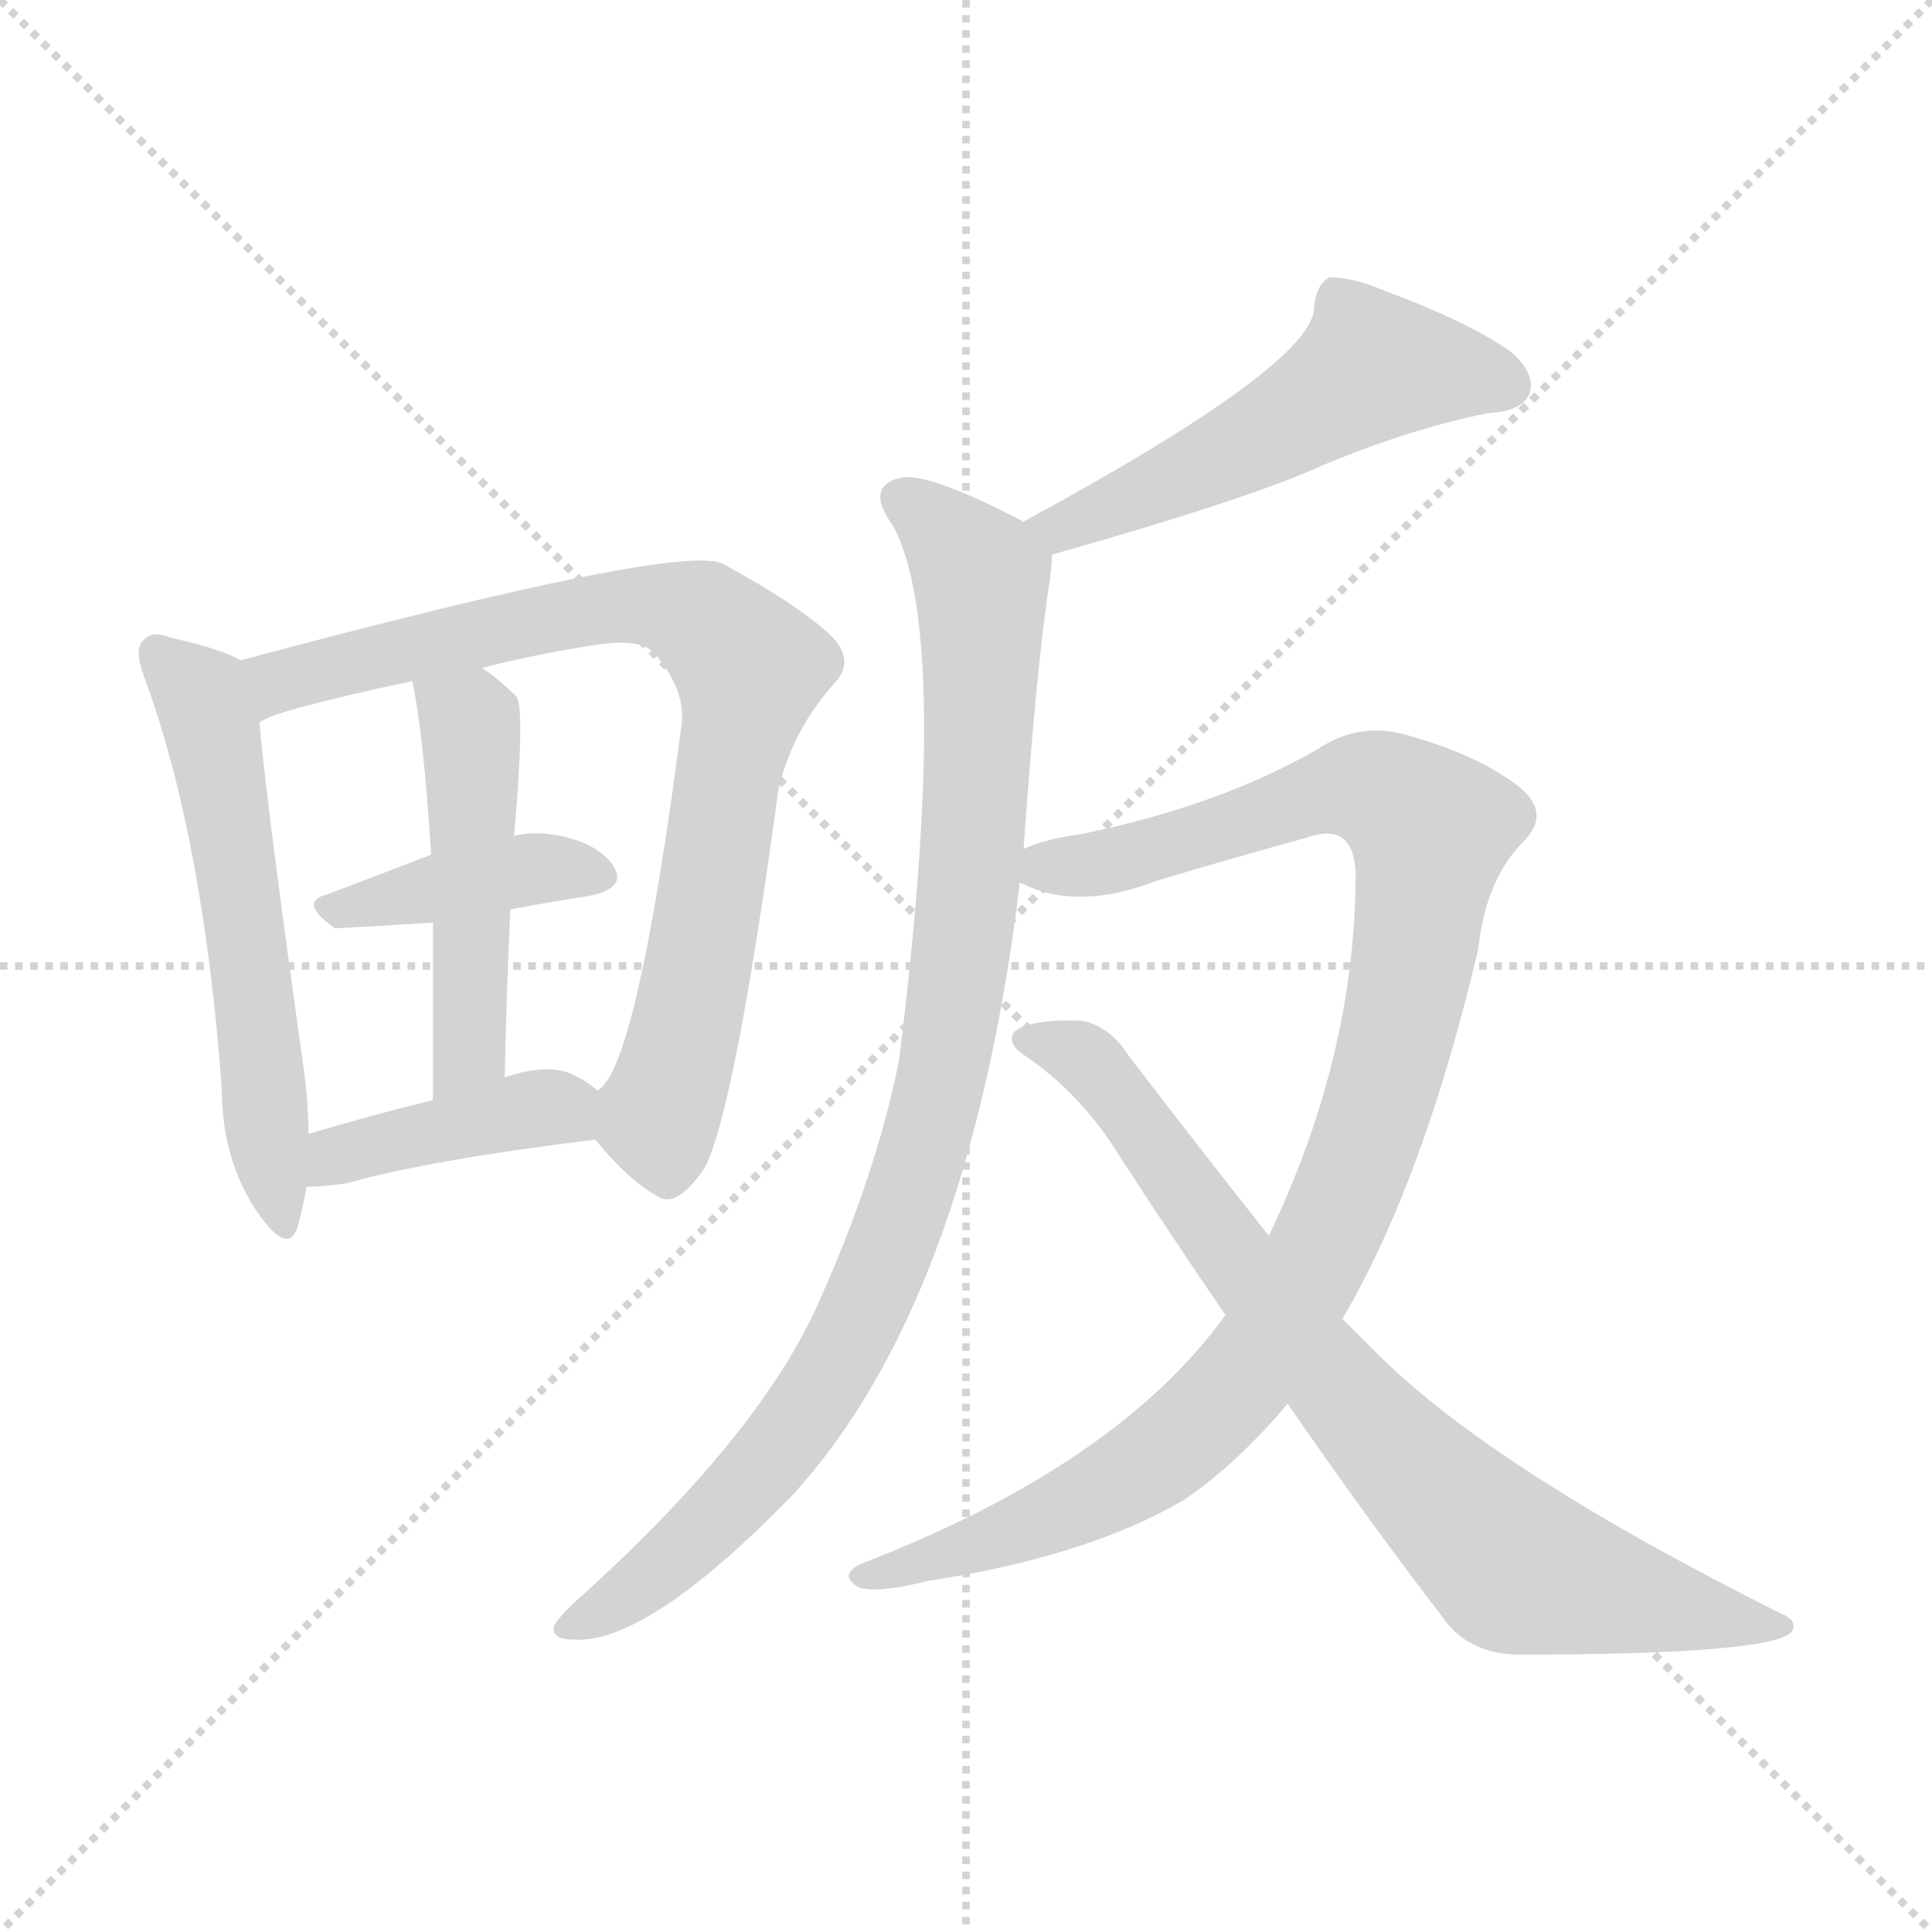 <svg version="1.1" viewBox="0 0 1024 1024" xmlns="http://www.w3.org/2000/svg">
  <g stroke="lightgray" stroke-dasharray="1,1" stroke-width="1" transform="scale(4, 4)">
    <line x1="0" y1="0" x2="256" y2="256"></line>
    <line x1="256" y1="0" x2="0" y2="256"></line>
    <line x1="128" y1="0" x2="128" y2="256"></line>
    <line x1="0" y1="128" x2="256" y2="128"></line>
  </g>
<g transform="scale(1, -1) translate(0, -900)">
   <style type="text/css">
    @keyframes keyframes0 {
      from {
       stroke: blue;
       stroke-dashoffset: 568;
       stroke-width: 128;
       }
       65% {
       animation-timing-function: step-end;
       stroke: blue;
       stroke-dashoffset: 0;
       stroke-width: 128;
       }
       to {
       stroke: black;
       stroke-width: 1024;
       }
       }
       #make-me-a-hanzi-animation-0 {
         animation: keyframes0 0.712s both;
         animation-delay: 0s;
         animation-timing-function: linear;
       }
    @keyframes keyframes1 {
      from {
       stroke: blue;
       stroke-dashoffset: 806;
       stroke-width: 128;
       }
       72% {
       animation-timing-function: step-end;
       stroke: blue;
       stroke-dashoffset: 0;
       stroke-width: 128;
       }
       to {
       stroke: black;
       stroke-width: 1024;
       }
       }
       #make-me-a-hanzi-animation-1 {
         animation: keyframes1 0.906s both;
         animation-delay: 0.712s;
         animation-timing-function: linear;
       }
    @keyframes keyframes2 {
      from {
       stroke: blue;
       stroke-dashoffset: 398;
       stroke-width: 128;
       }
       56% {
       animation-timing-function: step-end;
       stroke: blue;
       stroke-dashoffset: 0;
       stroke-width: 128;
       }
       to {
       stroke: black;
       stroke-width: 1024;
       }
       }
       #make-me-a-hanzi-animation-2 {
         animation: keyframes2 0.574s both;
         animation-delay: 1.618s;
         animation-timing-function: linear;
       }
    @keyframes keyframes3 {
      from {
       stroke: blue;
       stroke-dashoffset: 483;
       stroke-width: 128;
       }
       61% {
       animation-timing-function: step-end;
       stroke: blue;
       stroke-dashoffset: 0;
       stroke-width: 128;
       }
       to {
       stroke: black;
       stroke-width: 1024;
       }
       }
       #make-me-a-hanzi-animation-3 {
         animation: keyframes3 0.643s both;
         animation-delay: 2.192s;
         animation-timing-function: linear;
       }
    @keyframes keyframes4 {
      from {
       stroke: blue;
       stroke-dashoffset: 403;
       stroke-width: 128;
       }
       57% {
       animation-timing-function: step-end;
       stroke: blue;
       stroke-dashoffset: 0;
       stroke-width: 128;
       }
       to {
       stroke: black;
       stroke-width: 1024;
       }
       }
       #make-me-a-hanzi-animation-4 {
         animation: keyframes4 0.578s both;
         animation-delay: 2.835s;
         animation-timing-function: linear;
       }
    @keyframes keyframes5 {
      from {
       stroke: blue;
       stroke-dashoffset: 524;
       stroke-width: 128;
       }
       63% {
       animation-timing-function: step-end;
       stroke: blue;
       stroke-dashoffset: 0;
       stroke-width: 128;
       }
       to {
       stroke: black;
       stroke-width: 1024;
       }
       }
       #make-me-a-hanzi-animation-5 {
         animation: keyframes5 0.676s both;
         animation-delay: 3.413s;
         animation-timing-function: linear;
       }
    @keyframes keyframes6 {
      from {
       stroke: blue;
       stroke-dashoffset: 943;
       stroke-width: 128;
       }
       75% {
       animation-timing-function: step-end;
       stroke: blue;
       stroke-dashoffset: 0;
       stroke-width: 128;
       }
       to {
       stroke: black;
       stroke-width: 1024;
       }
       }
       #make-me-a-hanzi-animation-6 {
         animation: keyframes6 1.017s both;
         animation-delay: 4.09s;
         animation-timing-function: linear;
       }
    @keyframes keyframes7 {
      from {
       stroke: blue;
       stroke-dashoffset: 1022;
       stroke-width: 128;
       }
       77% {
       animation-timing-function: step-end;
       stroke: blue;
       stroke-dashoffset: 0;
       stroke-width: 128;
       }
       to {
       stroke: black;
       stroke-width: 1024;
       }
       }
       #make-me-a-hanzi-animation-7 {
         animation: keyframes7 1.082s both;
         animation-delay: 5.107s;
         animation-timing-function: linear;
       }
    @keyframes keyframes8 {
      from {
       stroke: blue;
       stroke-dashoffset: 787;
       stroke-width: 128;
       }
       72% {
       animation-timing-function: step-end;
       stroke: blue;
       stroke-dashoffset: 0;
       stroke-width: 128;
       }
       to {
       stroke: black;
       stroke-width: 1024;
       }
       }
       #make-me-a-hanzi-animation-8 {
         animation: keyframes8 0.89s both;
         animation-delay: 6.189s;
         animation-timing-function: linear;
       }
</style>
<path d="M 127.5 550.0 Q 117.5 556.0 90.5 562.0 Q 80.5 566.0 76.5 561.0 Q 70.5 557.0 76.5 541.0 Q 107.5 457.0 117.5 324.0 Q 117.5 284.0 137.5 256.0 Q 152.5 235.0 157.5 249.0 Q 160.5 259.0 162.5 271.0 L 163.5 299.0 Q 163.5 317.0 160.5 337.0 Q 141.5 472.0 137.5 517.0 C 134.5 547.0 134.5 547.0 127.5 550.0 Z" fill="lightgray"></path> 
<path d="M 315.5 296.0 Q 333.5 274.0 348.5 266.0 Q 358.5 259.0 373.5 281.0 Q 389.5 312.0 412.5 481.0 Q 419.5 512.0 441.5 537.0 Q 453.5 549.0 441.5 562.0 Q 425.5 578.0 383.5 601.0 Q 362.5 613.0 127.5 550.0 C 98.5 542.0 109.5 506.0 137.5 517.0 Q 143.5 523.0 218.5 539.0 L 255.5 546.0 Q 282.5 553.0 314.5 558.0 Q 339.5 562.0 346.5 554.0 Q 362.5 536.0 361.5 518.0 Q 337.5 332.0 316.5 322.0 C 305.5 307.0 305.5 307.0 315.5 296.0 Z" fill="lightgray"></path> 
<path d="M 270.5 418.0 Q 291.5 422.0 311.5 425.0 Q 333.5 429.0 324.5 442.0 Q 314.5 455.0 290.5 458.0 Q 281.5 459.0 272.5 457.0 L 228.5 447.0 Q 197.5 435.0 173.5 426.0 Q 157.5 422.0 177.5 408.0 Q 180.5 408.0 229.5 411.0 L 270.5 418.0 Z" fill="lightgray"></path> 
<path d="M 267.5 329.0 Q 268.5 377.0 270.5 418.0 L 272.5 457.0 Q 278.5 526.0 273.5 531.0 Q 264.5 540.0 255.5 546.0 C 231.5 564.0 212.5 568.0 218.5 539.0 Q 224.5 511.0 228.5 447.0 L 229.5 411.0 Q 229.5 374.0 229.5 317.0 C 229.5 287.0 266.5 299.0 267.5 329.0 Z" fill="lightgray"></path> 
<path d="M 162.5 271.0 Q 172.5 271.0 184.5 273.0 Q 226.5 285.0 315.5 296.0 C 343.5 300.0 339.5 303.0 316.5 322.0 Q 312.5 326.0 304.5 330.0 Q 291.5 337.0 267.5 329.0 L 229.5 317.0 Q 193.5 308.0 163.5 299.0 C 134.5 290.0 132.5 270.0 162.5 271.0 Z" fill="lightgray"></path> 
<path d="M 557.5 606.0 Q 663.5 636.0 702.5 654.0 Q 748.5 673.0 788.5 681.0 Q 806.5 682.0 810.5 691.0 Q 814.5 701.0 801.5 713.0 Q 779.5 729.0 733.5 746.0 Q 717.5 753.0 704.5 753.0 Q 697.5 749.0 696.5 737.0 Q 696.5 707.0 541.5 623.0 C 515.5 609.0 528.5 598.0 557.5 606.0 Z" fill="lightgray"></path> 
<path d="M 542.5 450.0 Q 549.5 549.0 556.5 593.0 Q 557.5 600.0 557.5 606.0 C 558.5 614.0 558.5 614.0 541.5 623.0 Q 542.5 624.0 541.5 624.0 Q 493.5 649.0 478.5 647.0 Q 457.5 643.0 473.5 621.0 Q 504.5 563.0 476.5 338.0 Q 464.5 278.0 434.5 211.0 Q 404.5 142.0 311.5 57.0 Q 296.5 44.0 293.5 38.0 Q 292.5 31.0 303.5 31.0 Q 342.5 28.0 419.5 107.0 Q 513.5 209.0 540.5 432.0 L 542.5 450.0 Z" fill="lightgray"></path> 
<path d="M 711.5 201.0 Q 754.5 274.0 783.5 397.0 Q 787.5 434.0 807.5 454.0 Q 823.5 470.0 802.5 485.0 Q 780.5 501.0 743.5 511.0 Q 719.5 517.0 698.5 503.0 Q 646.5 473.0 573.5 458.0 Q 552.5 455.0 542.5 450.0 C 513.5 442.0 511.5 441.0 540.5 432.0 Q 541.5 432.0 545.5 430.0 Q 573.5 418.0 612.5 433.0 Q 652.5 445.0 692.5 456.0 Q 717.5 465.0 718.5 437.0 Q 718.5 341.0 672.5 245.0 L 649.5 203.0 Q 592.5 124.0 458.5 72.0 Q 443.5 66.0 454.5 59.0 Q 463.5 55.0 491.5 62.0 Q 576.5 75.0 627.5 105.0 Q 655.5 124.0 682.5 156.0 L 711.5 201.0 Z" fill="lightgray"></path> 
<path d="M 682.5 156.0 Q 724.5 95.0 764.5 43.0 Q 777.5 24.0 803.5 23.0 Q 938.5 23.0 949.5 35.0 Q 953.5 41.0 943.5 45.0 Q 793.5 120.0 731.5 181.0 Q 721.5 191.0 711.5 201.0 L 672.5 245.0 Q 638.5 288.0 598.5 340.0 Q 588.5 356.0 573.5 359.0 Q 545.5 360.0 537.5 353.0 Q 533.5 347.0 542.5 341.0 Q 573.5 320.0 593.5 287.0 Q 621.5 244.0 649.5 203.0 L 682.5 156.0 Z" fill="lightgray"></path> 
      <clipPath id="make-me-a-hanzi-clip-0">
      <path d="M 127.5 550.0 Q 117.5 556.0 90.5 562.0 Q 80.5 566.0 76.5 561.0 Q 70.5 557.0 76.5 541.0 Q 107.5 457.0 117.5 324.0 Q 117.5 284.0 137.5 256.0 Q 152.5 235.0 157.5 249.0 Q 160.5 259.0 162.5 271.0 L 163.5 299.0 Q 163.5 317.0 160.5 337.0 Q 141.5 472.0 137.5 517.0 C 134.5 547.0 134.5 547.0 127.5 550.0 Z" fill="lightgray"></path>
      </clipPath>
      <path clip-path="url(#make-me-a-hanzi-clip-0)" d="M 84.5 554.0 L 106.5 530.0 L 114.5 502.0 L 148.5 254.0 " fill="none" id="make-me-a-hanzi-animation-0" stroke-dasharray="440 880" stroke-linecap="round"></path>

      <clipPath id="make-me-a-hanzi-clip-1">
      <path d="M 315.5 296.0 Q 333.5 274.0 348.5 266.0 Q 358.5 259.0 373.5 281.0 Q 389.5 312.0 412.5 481.0 Q 419.5 512.0 441.5 537.0 Q 453.5 549.0 441.5 562.0 Q 425.5 578.0 383.5 601.0 Q 362.5 613.0 127.5 550.0 C 98.5 542.0 109.5 506.0 137.5 517.0 Q 143.5 523.0 218.5 539.0 L 255.5 546.0 Q 282.5 553.0 314.5 558.0 Q 339.5 562.0 346.5 554.0 Q 362.5 536.0 361.5 518.0 Q 337.5 332.0 316.5 322.0 C 305.5 307.0 305.5 307.0 315.5 296.0 Z" fill="lightgray"></path>
      </clipPath>
      <path clip-path="url(#make-me-a-hanzi-clip-1)" d="M 136.5 523.0 L 146.5 538.0 L 170.5 547.0 L 326.5 579.0 L 367.5 574.0 L 387.5 558.0 L 397.5 546.0 L 396.5 536.0 L 359.5 338.0 L 345.5 310.0 L 324.5 315.0 " fill="none" id="make-me-a-hanzi-animation-1" stroke-dasharray="678 1356" stroke-linecap="round"></path>

      <clipPath id="make-me-a-hanzi-clip-2">
      <path d="M 270.5 418.0 Q 291.5 422.0 311.5 425.0 Q 333.5 429.0 324.5 442.0 Q 314.5 455.0 290.5 458.0 Q 281.5 459.0 272.5 457.0 L 228.5 447.0 Q 197.5 435.0 173.5 426.0 Q 157.5 422.0 177.5 408.0 Q 180.5 408.0 229.5 411.0 L 270.5 418.0 Z" fill="lightgray"></path>
      </clipPath>
      <path clip-path="url(#make-me-a-hanzi-clip-2)" d="M 175.5 417.0 L 269.5 438.0 L 315.5 435.0 " fill="none" id="make-me-a-hanzi-animation-2" stroke-dasharray="270 540" stroke-linecap="round"></path>

      <clipPath id="make-me-a-hanzi-clip-3">
      <path d="M 267.5 329.0 Q 268.5 377.0 270.5 418.0 L 272.5 457.0 Q 278.5 526.0 273.5 531.0 Q 264.5 540.0 255.5 546.0 C 231.5 564.0 212.5 568.0 218.5 539.0 Q 224.5 511.0 228.5 447.0 L 229.5 411.0 Q 229.5 374.0 229.5 317.0 C 229.5 287.0 266.5 299.0 267.5 329.0 Z" fill="lightgray"></path>
      </clipPath>
      <path clip-path="url(#make-me-a-hanzi-clip-3)" d="M 225.5 535.0 L 249.5 517.0 L 251.5 471.0 L 249.5 353.0 L 244.5 336.0 L 233.5 326.0 " fill="none" id="make-me-a-hanzi-animation-3" stroke-dasharray="355 710" stroke-linecap="round"></path>

      <clipPath id="make-me-a-hanzi-clip-4">
      <path d="M 162.5 271.0 Q 172.5 271.0 184.5 273.0 Q 226.5 285.0 315.5 296.0 C 343.5 300.0 339.5 303.0 316.5 322.0 Q 312.5 326.0 304.5 330.0 Q 291.5 337.0 267.5 329.0 L 229.5 317.0 Q 193.5 308.0 163.5 299.0 C 134.5 290.0 132.5 270.0 162.5 271.0 Z" fill="lightgray"></path>
      </clipPath>
      <path clip-path="url(#make-me-a-hanzi-clip-4)" d="M 167.5 278.0 L 185.5 289.0 L 279.5 312.0 L 294.5 313.0 L 304.5 303.0 " fill="none" id="make-me-a-hanzi-animation-4" stroke-dasharray="275 550" stroke-linecap="round"></path>

      <clipPath id="make-me-a-hanzi-clip-5">
      <path d="M 557.5 606.0 Q 663.5 636.0 702.5 654.0 Q 748.5 673.0 788.5 681.0 Q 806.5 682.0 810.5 691.0 Q 814.5 701.0 801.5 713.0 Q 779.5 729.0 733.5 746.0 Q 717.5 753.0 704.5 753.0 Q 697.5 749.0 696.5 737.0 Q 696.5 707.0 541.5 623.0 C 515.5 609.0 528.5 598.0 557.5 606.0 Z" fill="lightgray"></path>
      </clipPath>
      <path clip-path="url(#make-me-a-hanzi-clip-5)" d="M 798.5 696.0 L 727.5 705.0 L 617.5 643.0 L 563.5 620.0 L 554.5 627.0 " fill="none" id="make-me-a-hanzi-animation-5" stroke-dasharray="396 792" stroke-linecap="round"></path>

      <clipPath id="make-me-a-hanzi-clip-6">
      <path d="M 542.5 450.0 Q 549.5 549.0 556.5 593.0 Q 557.5 600.0 557.5 606.0 C 558.5 614.0 558.5 614.0 541.5 623.0 Q 542.5 624.0 541.5 624.0 Q 493.5 649.0 478.5 647.0 Q 457.5 643.0 473.5 621.0 Q 504.5 563.0 476.5 338.0 Q 464.5 278.0 434.5 211.0 Q 404.5 142.0 311.5 57.0 Q 296.5 44.0 293.5 38.0 Q 292.5 31.0 303.5 31.0 Q 342.5 28.0 419.5 107.0 Q 513.5 209.0 540.5 432.0 L 542.5 450.0 Z" fill="lightgray"></path>
      </clipPath>
      <path clip-path="url(#make-me-a-hanzi-clip-6)" d="M 479.5 633.0 L 495.5 623.0 L 520.5 593.0 L 511.5 406.0 L 500.5 333.0 L 482.5 269.0 L 449.5 188.0 L 422.5 145.0 L 368.5 84.0 L 323.5 48.0 L 301.5 38.0 " fill="none" id="make-me-a-hanzi-animation-6" stroke-dasharray="815 1630" stroke-linecap="round"></path>

      <clipPath id="make-me-a-hanzi-clip-7">
      <path d="M 711.5 201.0 Q 754.5 274.0 783.5 397.0 Q 787.5 434.0 807.5 454.0 Q 823.5 470.0 802.5 485.0 Q 780.5 501.0 743.5 511.0 Q 719.5 517.0 698.5 503.0 Q 646.5 473.0 573.5 458.0 Q 552.5 455.0 542.5 450.0 C 513.5 442.0 511.5 441.0 540.5 432.0 Q 541.5 432.0 545.5 430.0 Q 573.5 418.0 612.5 433.0 Q 652.5 445.0 692.5 456.0 Q 717.5 465.0 718.5 437.0 Q 718.5 341.0 672.5 245.0 L 649.5 203.0 Q 592.5 124.0 458.5 72.0 Q 443.5 66.0 454.5 59.0 Q 463.5 55.0 491.5 62.0 Q 576.5 75.0 627.5 105.0 Q 655.5 124.0 682.5 156.0 L 711.5 201.0 Z" fill="lightgray"></path>
      </clipPath>
      <path clip-path="url(#make-me-a-hanzi-clip-7)" d="M 545.5 436.0 L 627.5 454.0 L 717.5 483.0 L 740.5 476.0 L 758.5 460.0 L 731.5 317.0 L 696.5 230.0 L 663.5 176.0 L 617.5 130.0 L 575.5 105.0 L 499.5 74.0 L 459.5 65.0 " fill="none" id="make-me-a-hanzi-animation-7" stroke-dasharray="894 1788" stroke-linecap="round"></path>

      <clipPath id="make-me-a-hanzi-clip-8">
      <path d="M 682.5 156.0 Q 724.5 95.0 764.5 43.0 Q 777.5 24.0 803.5 23.0 Q 938.5 23.0 949.5 35.0 Q 953.5 41.0 943.5 45.0 Q 793.5 120.0 731.5 181.0 Q 721.5 191.0 711.5 201.0 L 672.5 245.0 Q 638.5 288.0 598.5 340.0 Q 588.5 356.0 573.5 359.0 Q 545.5 360.0 537.5 353.0 Q 533.5 347.0 542.5 341.0 Q 573.5 320.0 593.5 287.0 Q 621.5 244.0 649.5 203.0 L 682.5 156.0 Z" fill="lightgray"></path>
      </clipPath>
      <path clip-path="url(#make-me-a-hanzi-clip-8)" d="M 544.5 349.0 L 565.5 345.0 L 579.5 335.0 L 719.5 152.0 L 803.5 69.0 L 944.5 39.0 " fill="none" id="make-me-a-hanzi-animation-8" stroke-dasharray="659 1318" stroke-linecap="round"></path>

</g>
</svg>
